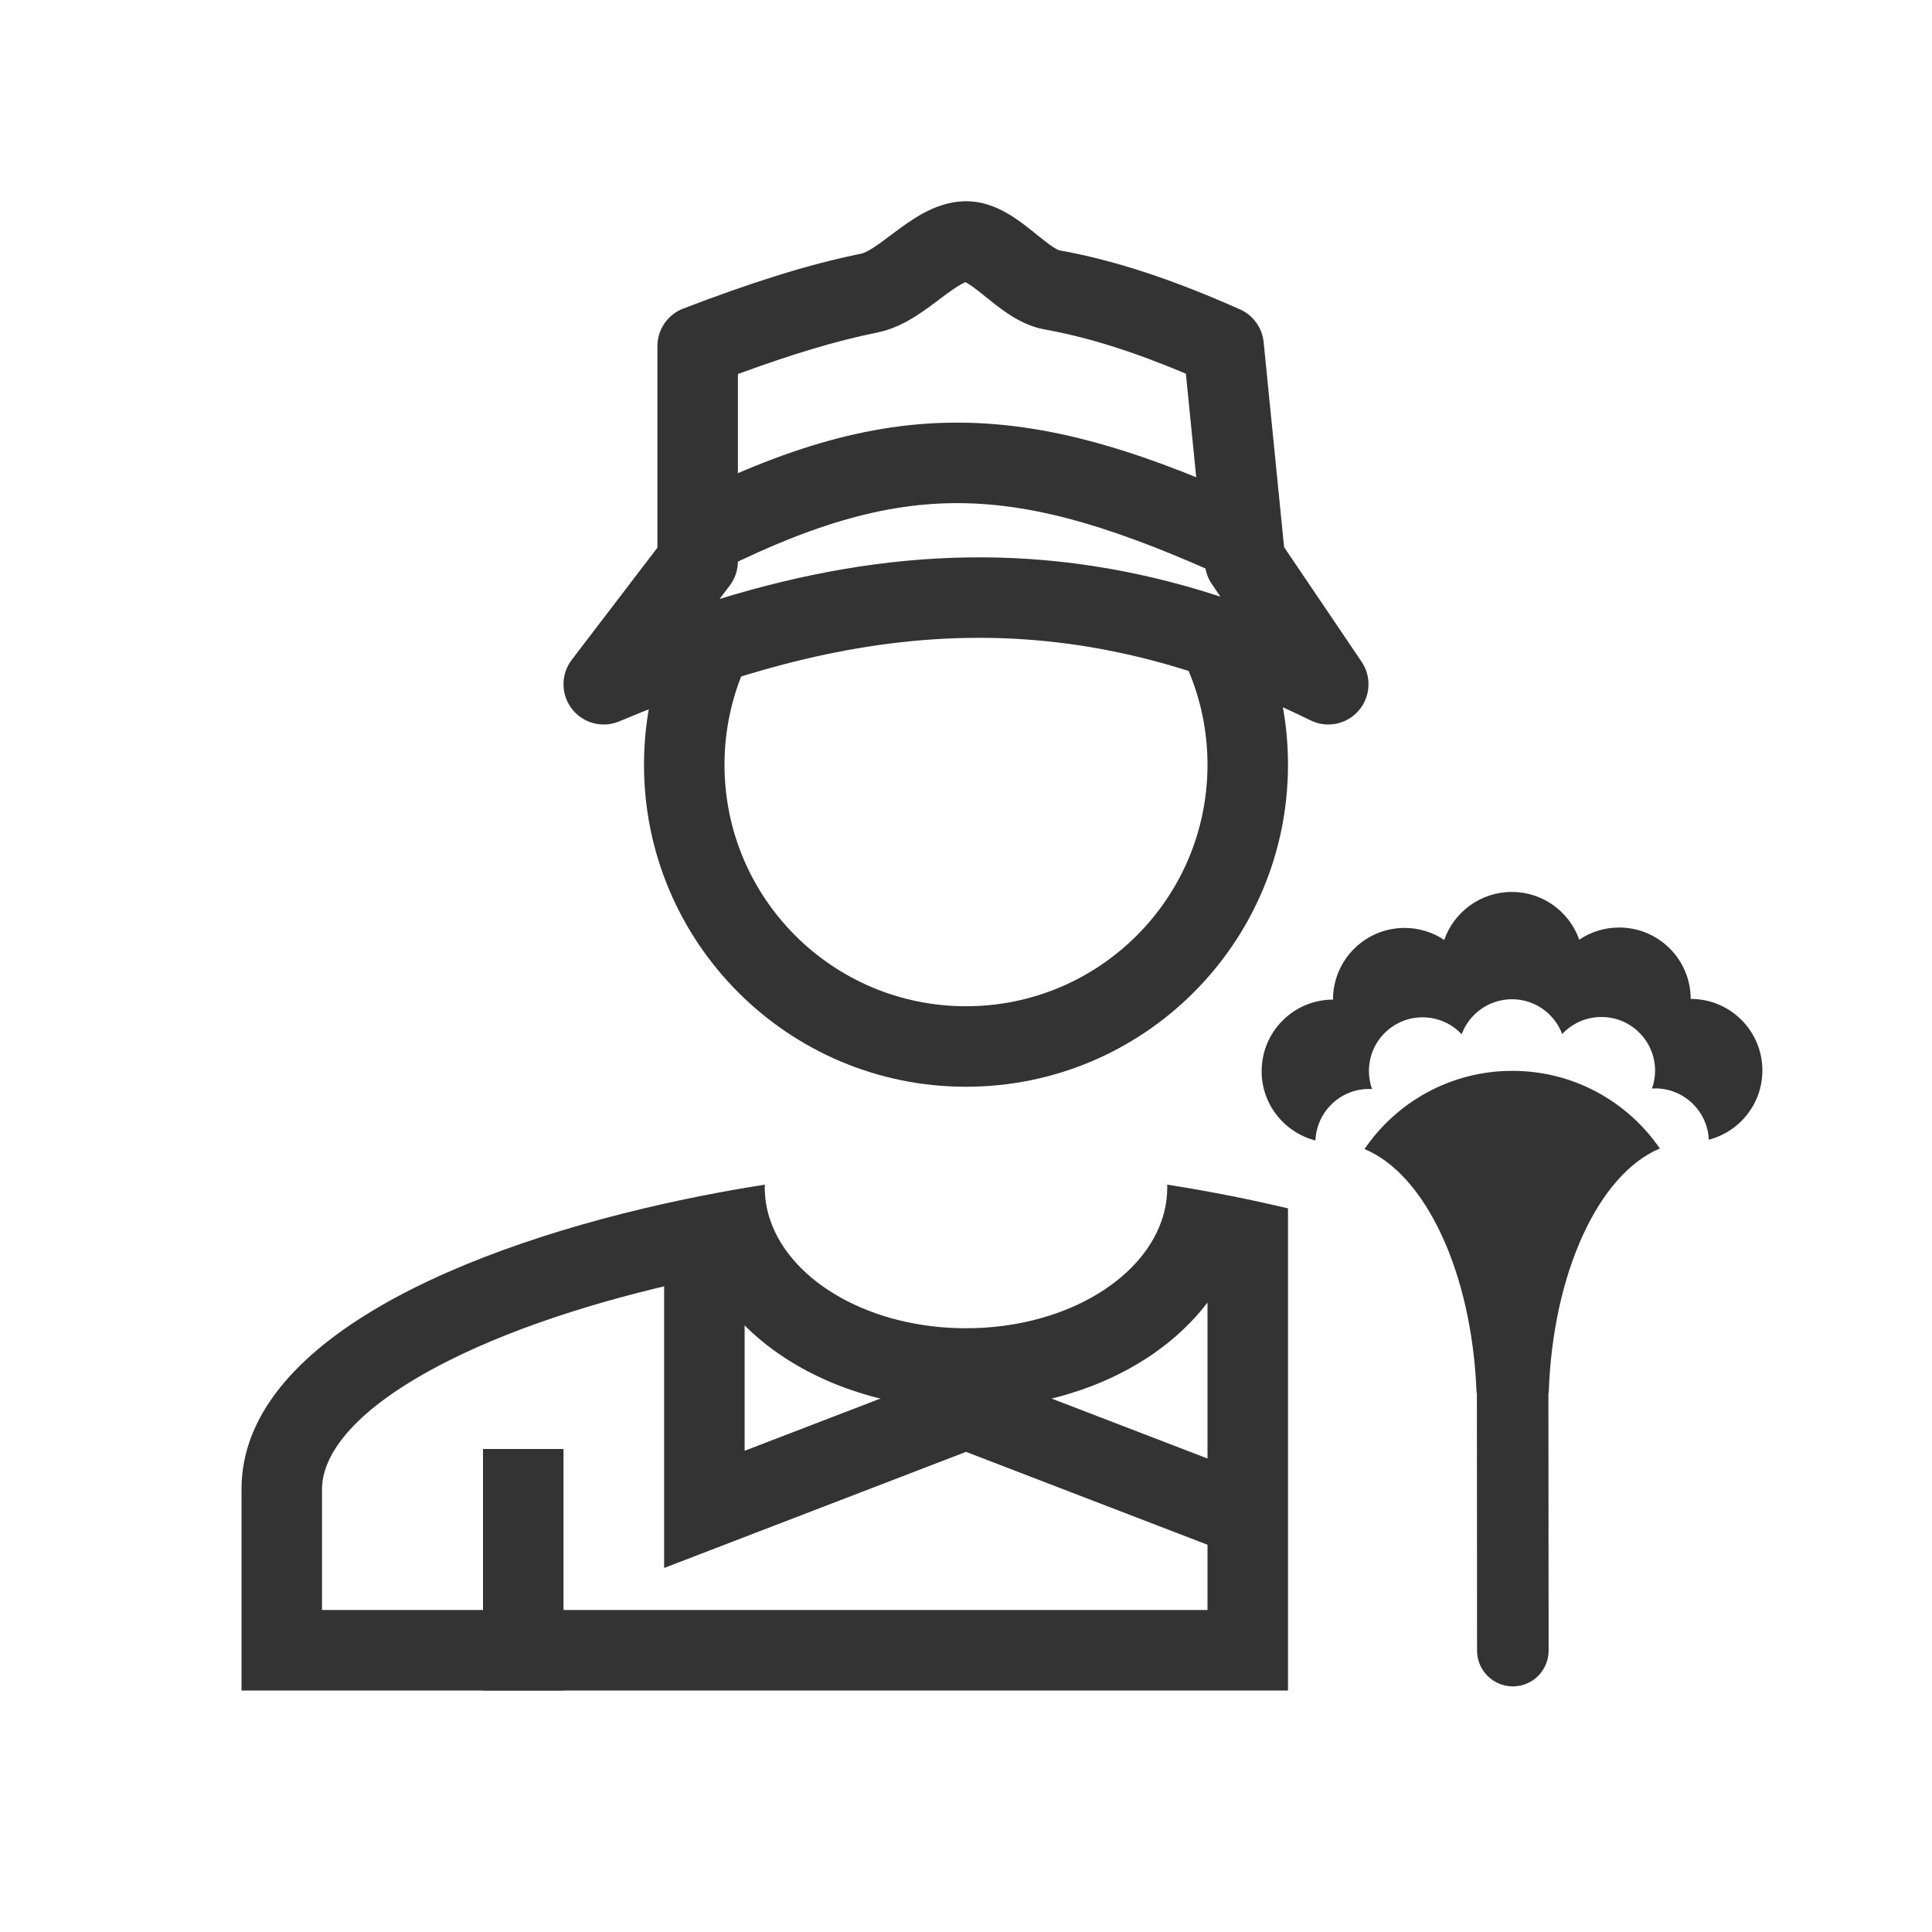 <svg width="48" height="48" viewBox="0 0 48 48" fill="none" xmlns="http://www.w3.org/2000/svg">
<path fill-rule="evenodd" clip-rule="evenodd" d="M28.858 30.332C28.951 30.066 29 29.787 29 29.5C29 29.477 29 29.455 28.999 29.432C29.138 29.454 29.277 29.477 29.417 29.5C29.937 29.587 30.463 29.686 30.991 29.796C31.327 29.867 31.664 29.942 32 30.022V42H6V37C6 33.311 11.563 30.936 17.009 29.796C17.537 29.686 18.063 29.587 18.583 29.5C18.723 29.477 18.862 29.454 19.001 29.432C19 29.455 19 29.477 19 29.5C19 29.787 19.049 30.066 19.142 30.332C19.676 31.864 21.648 33 24 33C26.352 33 28.324 31.864 28.858 30.332ZM17.579 31.721C15.255 32.197 12.954 32.898 11.153 33.802C8.743 35.013 8 36.17 8 37V40H30V32.362C29.625 32.852 29.171 33.272 28.683 33.613C27.402 34.509 25.741 35 24 35C22.259 35 20.598 34.509 19.317 33.613C18.628 33.13 18.005 32.491 17.579 31.721Z" fill="#333333"/>
<path fill-rule="evenodd" clip-rule="evenodd" d="M26.312 6.218L26.309 6.217C27.713 6.468 29.168 6.957 30.806 7.686C31.135 7.832 31.359 8.143 31.395 8.501L31.903 13.594L33.828 16.44C34.082 16.815 34.052 17.315 33.754 17.657C33.456 17.999 32.966 18.098 32.559 17.897C26.486 14.912 21.32 15.419 15.389 17.921C14.971 18.098 14.487 17.971 14.209 17.612C13.932 17.254 13.93 16.753 14.205 16.393L16.333 13.607V8.6C16.333 8.185 16.589 7.814 16.976 7.666C18.596 7.046 20.033 6.577 21.402 6.301C21.437 6.294 21.522 6.265 21.679 6.166C21.818 6.078 21.958 5.973 22.136 5.839C22.161 5.82 22.187 5.801 22.214 5.781C22.411 5.633 22.662 5.448 22.931 5.301C23.2 5.155 23.564 5.004 23.991 5C24.421 4.996 24.78 5.157 25.03 5.302C25.28 5.447 25.512 5.631 25.685 5.77C25.706 5.787 25.726 5.803 25.745 5.819C25.909 5.95 26.029 6.047 26.147 6.126C26.263 6.203 26.312 6.218 26.312 6.218ZM23.987 7.01C23.965 7.019 23.932 7.033 23.887 7.058C23.761 7.127 23.616 7.23 23.414 7.381C23.391 7.398 23.367 7.416 23.342 7.435C23.171 7.564 22.96 7.723 22.745 7.858C22.498 8.014 22.175 8.185 21.797 8.261C20.754 8.471 19.631 8.816 18.333 9.293V13.945C18.333 14.165 18.261 14.378 18.128 14.552L17.877 14.881C22 13.618 26.003 13.412 30.32 14.823L30.105 14.506C30.012 14.368 29.955 14.21 29.938 14.044L29.463 9.284C28.148 8.73 27.014 8.375 25.957 8.186C25.578 8.118 25.264 7.941 25.038 7.79C24.839 7.658 24.643 7.5 24.49 7.376C24.47 7.36 24.451 7.344 24.432 7.329C24.25 7.183 24.128 7.091 24.027 7.032C24.011 7.023 23.998 7.016 23.987 7.01Z" fill="#333333"/>
<path fill-rule="evenodd" clip-rule="evenodd" d="M23.883 12.501C21.979 12.479 20.049 13.046 17.46 14.388L16.54 12.612C19.279 11.193 21.545 10.474 23.906 10.501C26.25 10.527 28.572 11.288 31.416 12.591L30.584 14.409C27.818 13.142 25.804 12.522 23.883 12.501Z" fill="#333333"/>
<path d="M41.121 27.041C41.838 27.04 42.424 27.606 42.455 28.316C43.222 28.117 43.787 27.42 43.786 26.592C43.784 25.61 42.986 24.816 42.005 24.818C42.003 23.836 41.206 23.042 40.224 23.044C39.858 23.045 39.519 23.156 39.236 23.346C38.992 22.654 38.332 22.159 37.557 22.16C36.781 22.162 36.123 22.66 35.881 23.352C35.598 23.163 35.258 23.054 34.892 23.054C33.911 23.056 33.117 23.854 33.118 24.835C32.137 24.837 31.343 25.634 31.345 26.616C31.346 27.444 31.915 28.139 32.682 28.335C32.71 27.624 33.294 27.056 34.011 27.055C34.037 27.055 34.063 27.056 34.088 27.057C34.038 26.918 34.011 26.767 34.011 26.611C34.009 25.874 34.605 25.276 35.341 25.275C35.725 25.274 36.071 25.436 36.315 25.695C36.503 25.189 36.99 24.828 37.562 24.826C38.134 24.825 38.622 25.184 38.812 25.69C39.055 25.43 39.401 25.267 39.784 25.267C40.52 25.265 41.118 25.861 41.12 26.597C41.12 26.753 41.093 26.904 41.044 27.044C41.069 27.042 41.095 27.041 41.121 27.041Z" fill="#333333"/>
<path d="M37.566 26.605C39.09 26.602 40.436 27.366 41.238 28.534C39.723 29.168 38.577 31.617 38.478 34.601L38.47 34.601L38.475 41.007C38.476 41.498 38.079 41.897 37.588 41.898C37.097 41.898 36.698 41.502 36.697 41.011L36.693 34.604L36.685 34.604C36.574 31.621 35.418 29.176 33.901 28.548C34.699 27.377 36.042 26.608 37.566 26.605Z" fill="#333333"/>
<path fill-rule="evenodd" clip-rule="evenodd" d="M14 42V36H12V42H14Z" fill="#333333"/>
<path fill-rule="evenodd" clip-rule="evenodd" d="M16.5 31H18.5V36.044L24 33.929L30.859 36.567L30.141 38.433L24 36.071L16.5 38.956V31Z" fill="#333333"/>
<path fill-rule="evenodd" clip-rule="evenodd" d="M16.183 17.291C16.063 17.842 16 18.413 16 19C16 23.418 19.582 27 24 27C28.418 27 32 23.418 32 19C32 18.431 31.941 17.876 31.828 17.341C31.031 17.067 30.263 16.83 29.515 16.632C29.827 17.358 30 18.159 30 19C30 22.314 27.314 25 24 25C20.686 25 18 22.314 18 19C18 18.136 18.183 17.315 18.511 16.573C17.754 16.772 16.981 17.012 16.183 17.291Z" fill="#333333"/>
</svg>
